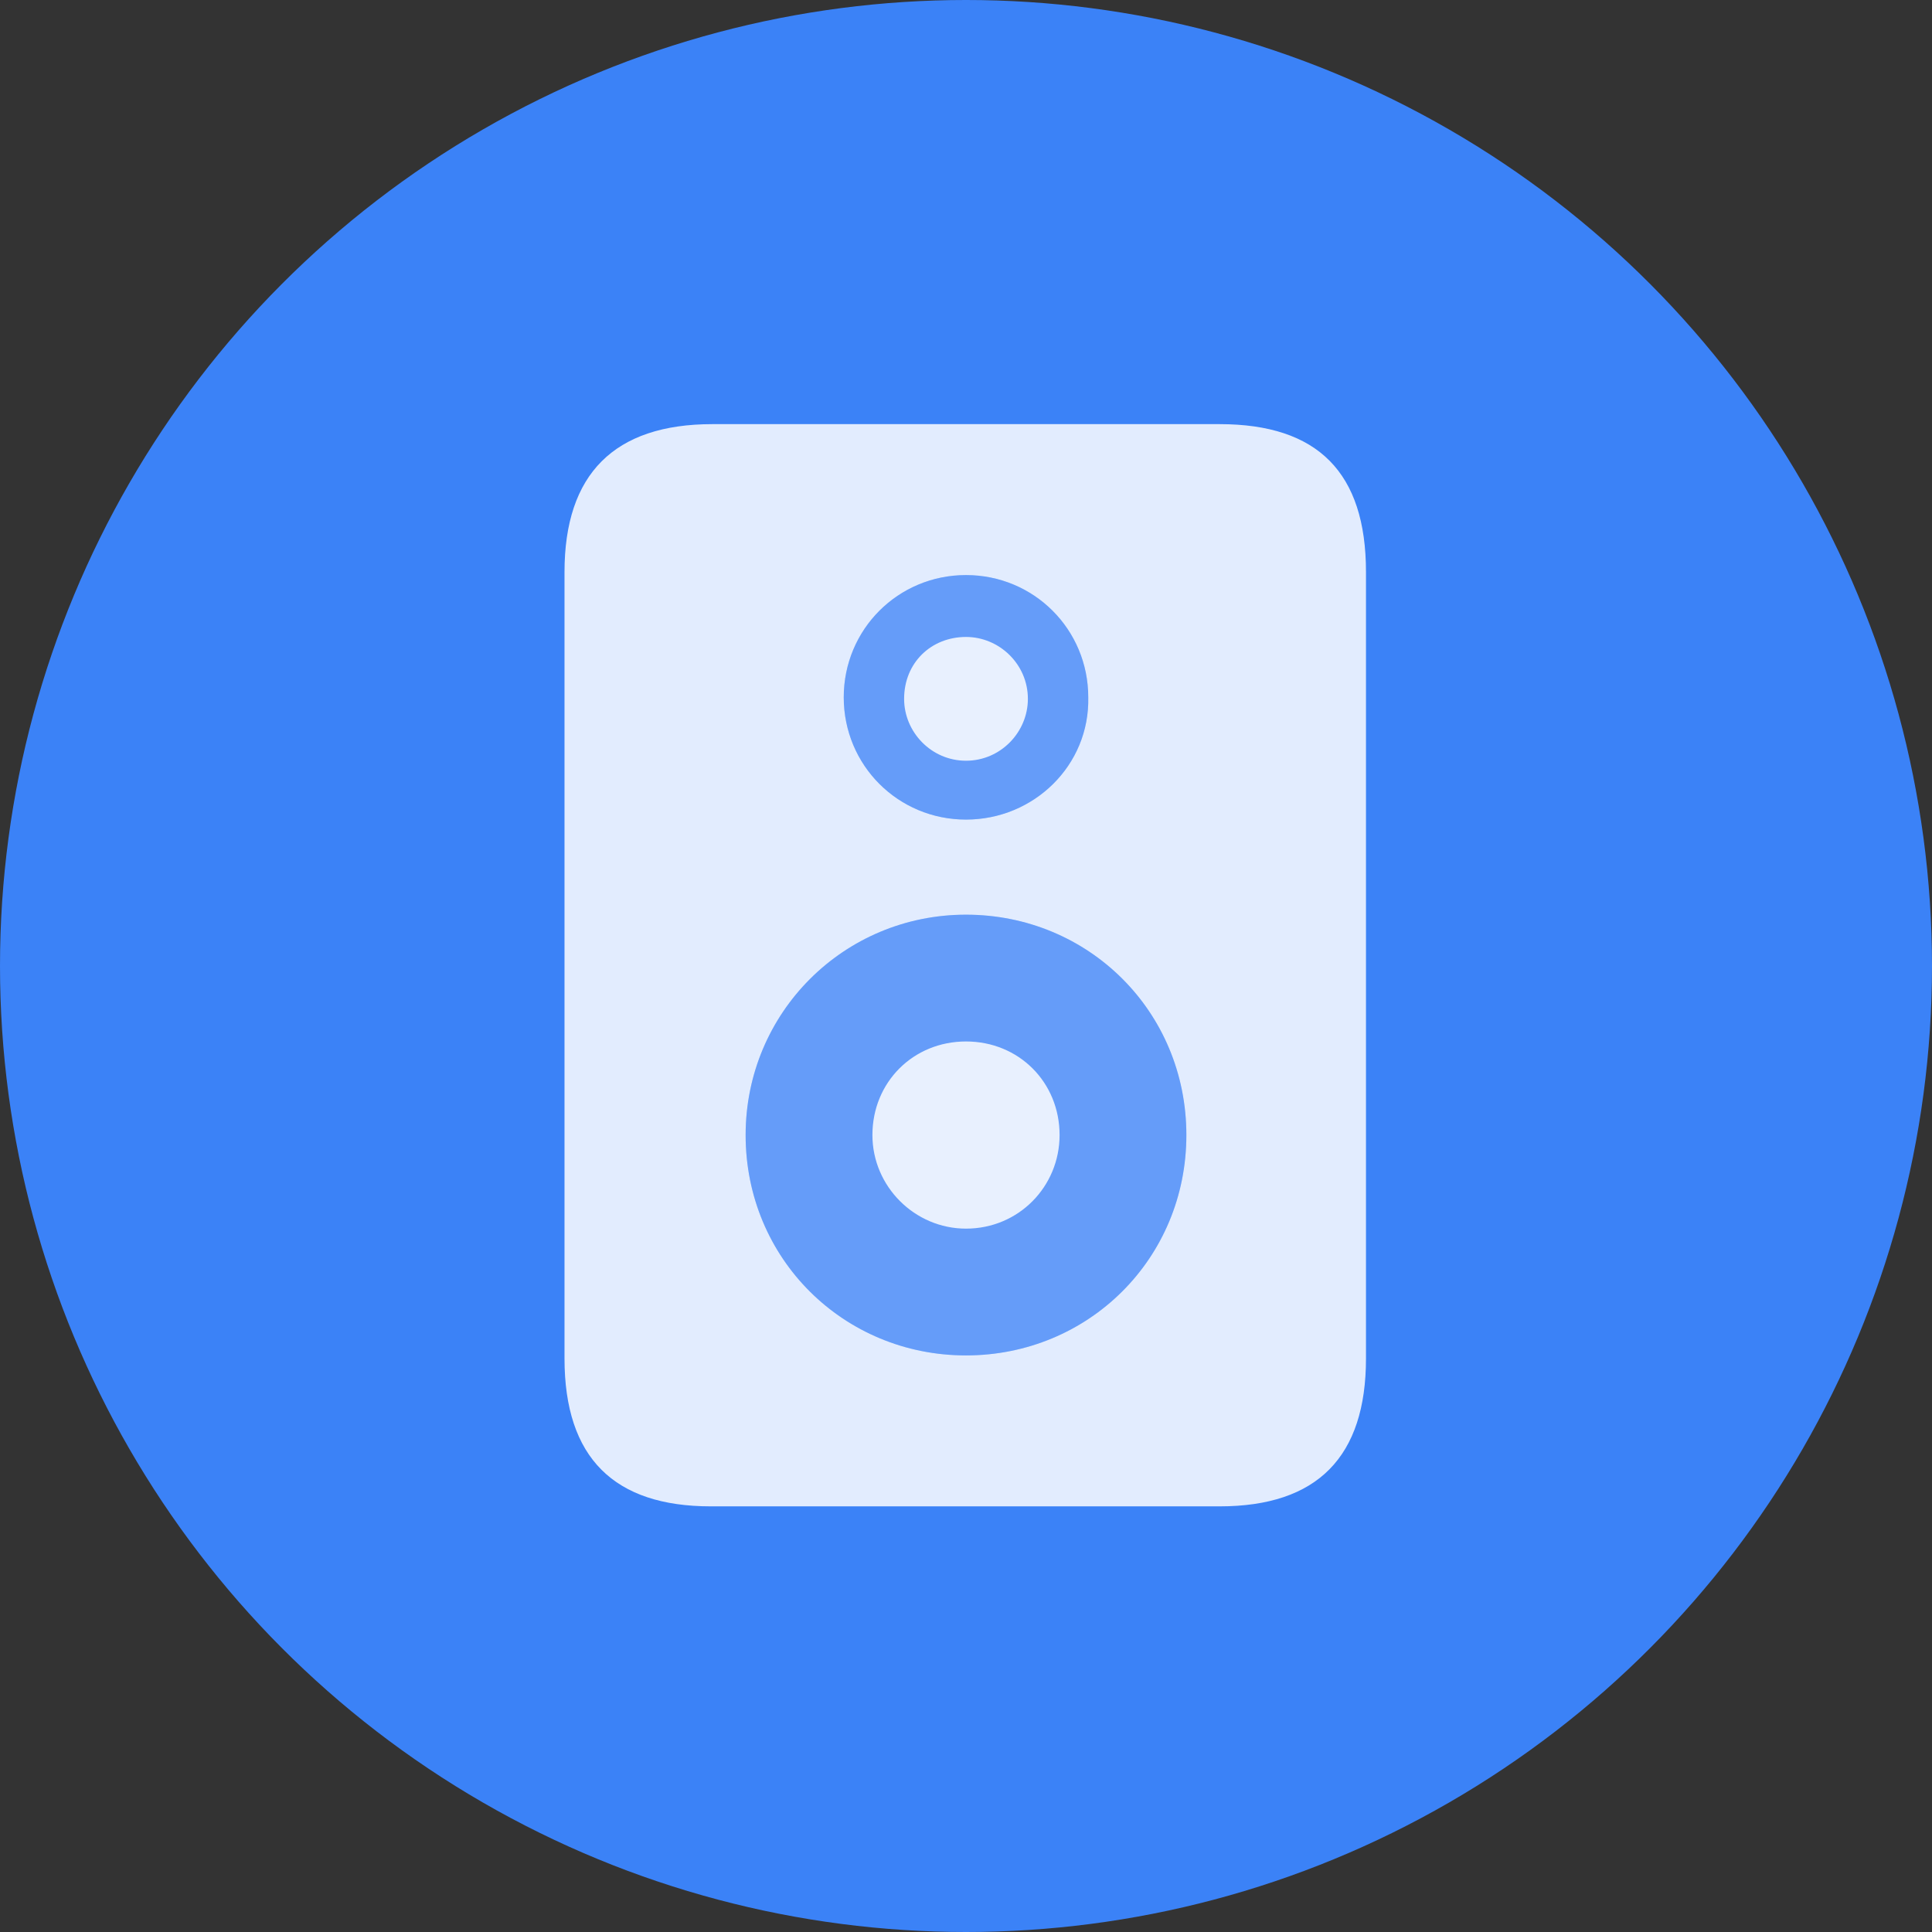 <?xml version="1.0" encoding="utf-8"?>
<!-- Generator: Adobe Illustrator 26.0.2, SVG Export Plug-In . SVG Version: 6.00 Build 0)  -->
<svg version="1.1" id="Layer_1" xmlns="http://www.w3.org/2000/svg" xmlns:xlink="http://www.w3.org/1999/xlink" x="0px" y="0px"
	 viewBox="0 0 128 128" style="enable-background:new 0 0 128 128;" xml:space="preserve">
<rect x="0" y="0" width="128" height="128" fill="#333333" stroke="none"/>
<style type="text/css">
	.st0{fill:#3B82F7;}
	.st1{fill-opacity:0;}
	.st2{fill:#FFFFFF;fill-opacity:0.85;}
	.st3{fill:#FFFFFF;fill-opacity:0.212;}
</style>
<circle class="st0" cx="64" cy="64" r="64"/>
<g>
	<rect x="37.4" y="28.1" class="st1" width="53.1" height="71.8"/>
	<path class="st2" d="M37.4,37.9V90c0,6.6,3.3,9.8,9.7,9.8h33.7c6.5,0,9.7-3.3,9.7-9.8V37.9c0-6.6-3.2-9.8-9.7-9.8H47.2
		C40.7,28.1,37.4,31.4,37.4,37.9z M64,89.8c-8.1,0-14.6-6.4-14.6-14.6c0-8.1,6.5-14.6,14.6-14.6c8.1,0,14.6,6.4,14.6,14.6
		C78.6,83.4,72.1,89.8,64,89.8z M64,54.3c-4.5,0-8.1-3.6-8.1-8.1c0-4.5,3.6-8.1,8.1-8.1c4.5,0,8.1,3.6,8.1,8.1
		C72.2,50.7,68.5,54.3,64,54.3z M64,81.4c3.5,0,6.2-2.8,6.2-6.2c0-3.5-2.7-6.2-6.2-6.2c-3.5,0-6.2,2.7-6.2,6.2
		C57.8,78.6,60.6,81.4,64,81.4z M64,50.4c2.3,0,4.1-1.9,4.1-4.1c0-2.3-1.9-4.1-4.1-4.1c-2.3,0-4.1,1.7-4.1,4.1
		C59.9,48.5,61.7,50.4,64,50.4z"/>
	<path class="st3" d="M64,89.8c-8.1,0-14.6-6.4-14.6-14.6c0-8.1,6.5-14.6,14.6-14.6c8.1,0,14.6,6.4,14.6,14.6
		C78.6,83.4,72.1,89.8,64,89.8z M64,54.3c-4.5,0-8.1-3.6-8.1-8.1c0-4.5,3.6-8.1,8.1-8.1c4.5,0,8.1,3.6,8.1,8.1
		C72.2,50.7,68.5,54.3,64,54.3z"/>
</g>
</svg>
